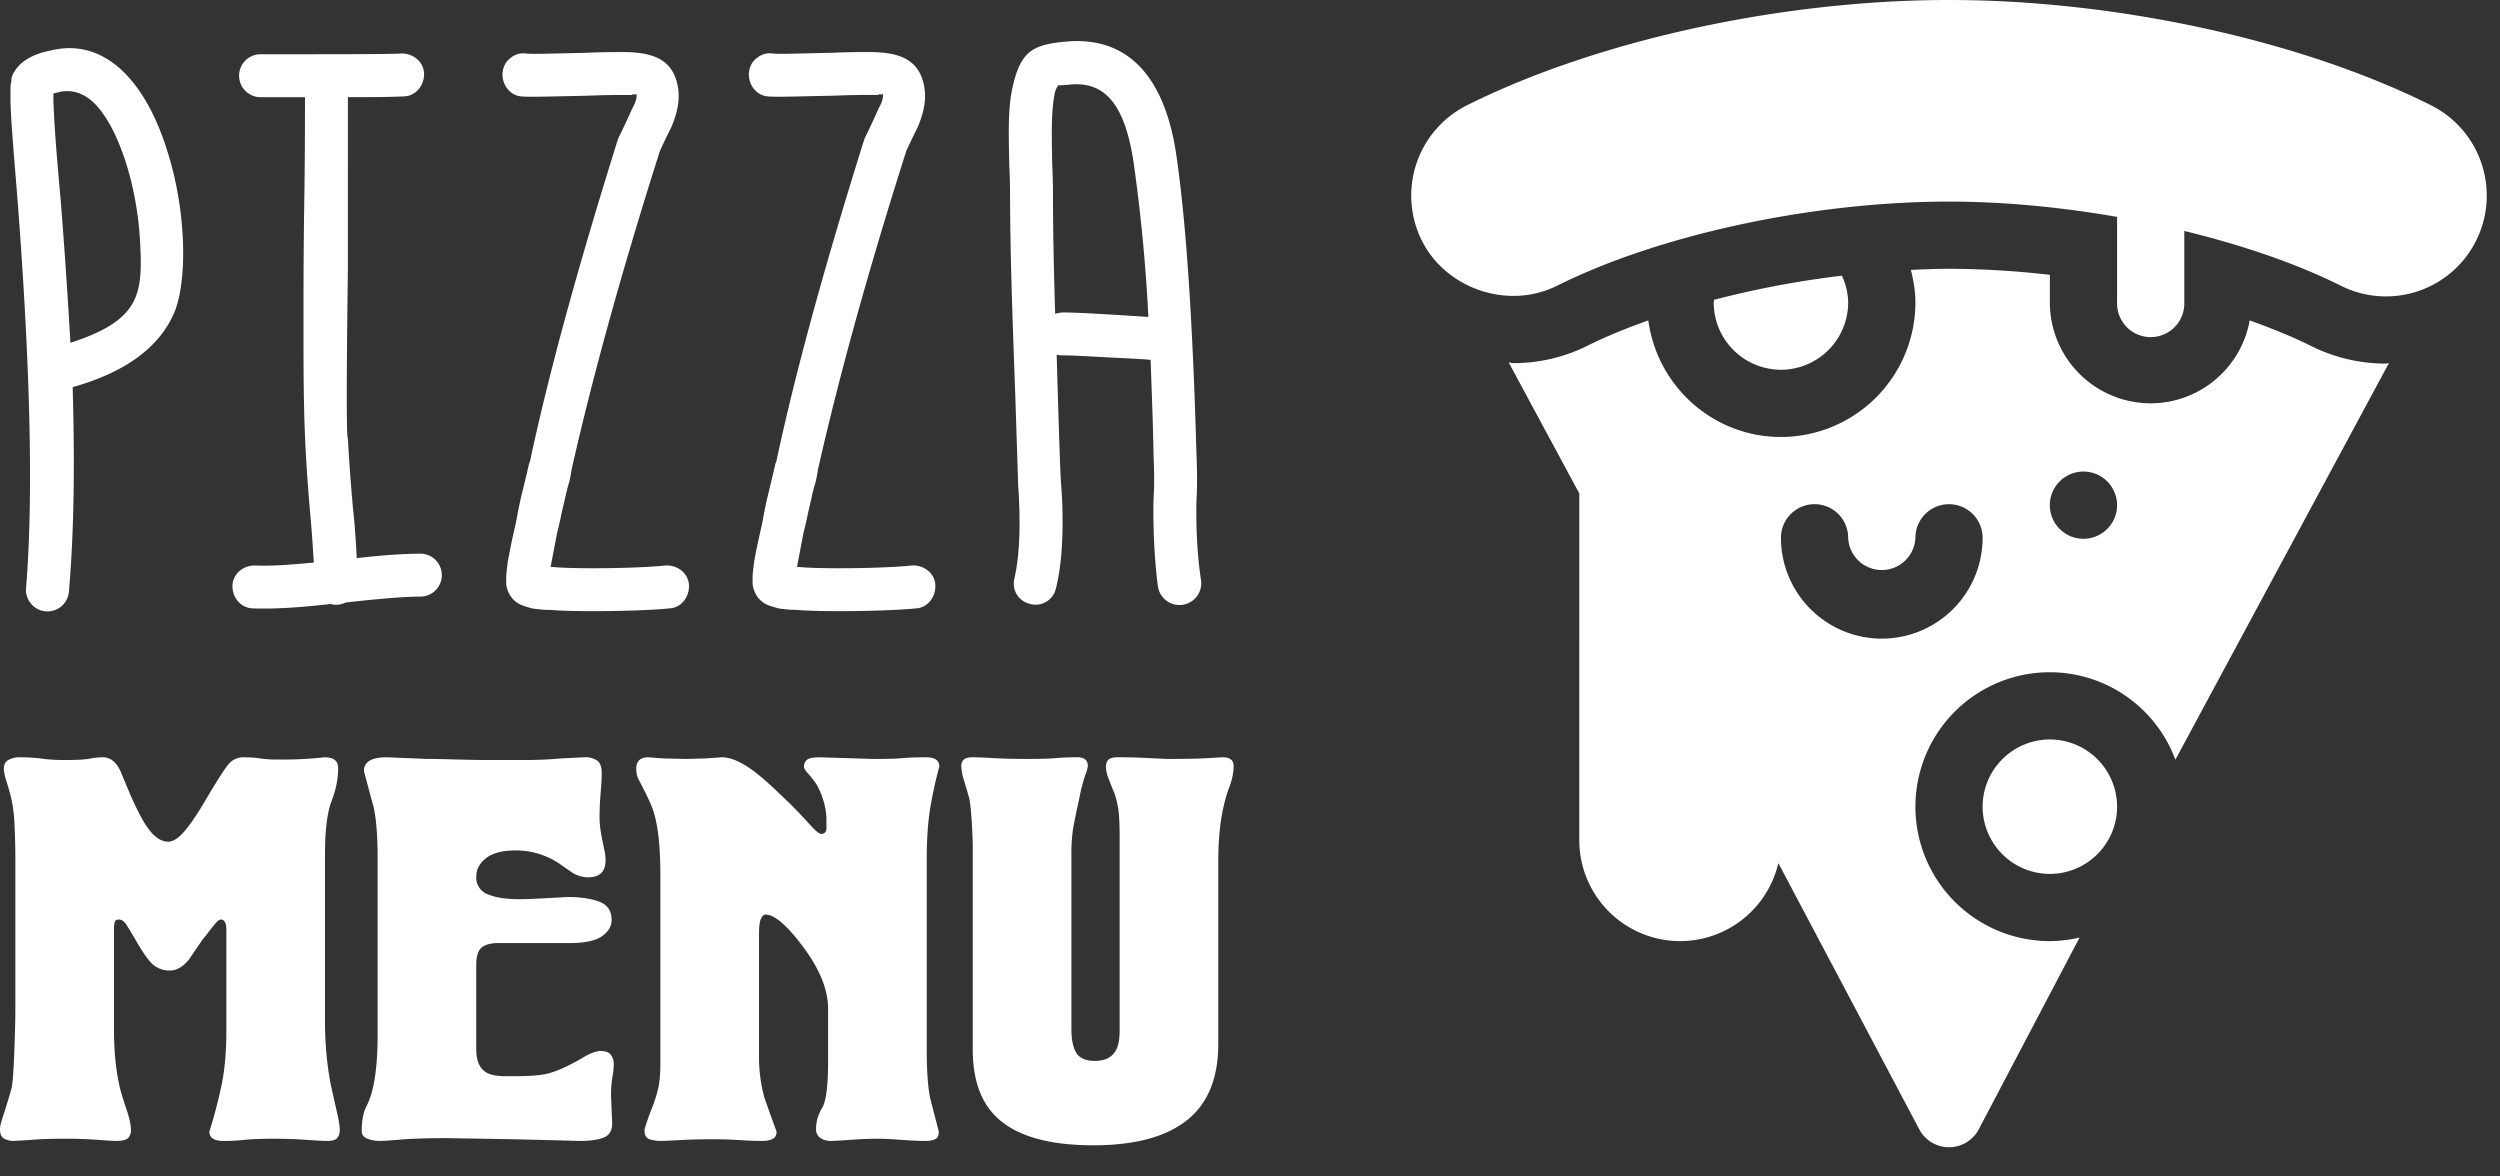 <svg width="85" height="40" fill="none" xmlns="http://www.w3.org/2000/svg"><rect width="100%" height="100%" fill="#333333" stroke="none"/><g fill="#fff"><path d="M39.373 19.956a.74.74 0 00.855.604.74.74 0 00.604-.855c-.126-.805-.176-1.887-.151-2.717.025-.428.025-.931 0-1.51-.126-4.527-.352-7.923-.68-10.162-.326-2.315-1.383-4.126-3.773-3.9-1.081.101-1.51.303-1.786 1.485-.17.707-.152 1.533-.128 2.614l.002.103c.026.578.026.88.026.93 0 1.957.073 3.987.171 6.714l.005.128.1 3.12c.076 1.081.076 2.264-.126 3.144-.1.403.126.78.529.88a.708.708 0 00.88-.528c.277-1.081.252-2.616.176-3.547-.025-.276-.075-1.76-.15-4.402.075.025.125.025.2.025.252 0 .806.026 1.66.076.58.025 1.007.05 1.334.075l.024.69v.002c.026.699.058 1.57.077 2.604.025.578.025 1.056 0 1.408-.026.88.025 2.113.15 3.019zm-37.809.83a.732.732 0 00.78-.68c.176-2.037.201-4.35.126-6.942 1.861-.528 3.019-1.409 3.497-2.641.427-1.208.327-3.497-.277-5.383-.68-2.214-2.038-3.9-3.975-3.421-.629.125-1.031.377-1.232.729-.076.1-.1.226-.1.352-.026.05-.026.126-.026.201v.478c.024.663.049.966.237 3.29l.014.182c.428 5.635.529 9.986.277 13.055a.732.732 0 00.68.78zm.83-9.131a212.91 212.91 0 00-.327-4.805c-.2-2.213-.226-2.792-.251-3.42v-.252l.201-.05c.453-.101.88.05 1.258.452.805.88 1.383 2.792 1.484 4.578.1 1.811.05 2.717-2.365 3.497zm8.855 8.88c-1.082.125-1.962.176-2.641.15-.403 0-.705-.352-.705-.754 0-.403.353-.704.755-.704.554.025 1.233-.026 2.013-.101a26.769 26.769 0 01-.024-.352c-.021-.326-.05-.767-.102-1.334-.193-2.221-.224-3.446-.226-5.833v-1.295c.001-1.019.006-2.122.024-3.31.026-1.586.026-2.793.026-3.648v-.05h-1.51a.73.73 0 010-1.46h1.9c1.563-.001 2.534-.006 2.905-.025.402 0 .755.302.755.704 0 .403-.302.755-.705.755-.553.025-1.182.025-1.886.025V9.14c-.05 3.849-.05 5.76 0 5.76.025.479.075 1.284.176 2.416.065.583.092 1.073.115 1.471l.01.189c.881-.1 1.61-.151 2.19-.151a.73.73 0 010 1.459c-.58 0-1.435.075-2.567.201a.696.696 0 01-.327.076c-.05 0-.1 0-.176-.025zm7.446.2c.805.076 3.069.051 4.075-.05.403-.025.68-.402.654-.804-.025-.403-.402-.68-.805-.654-.905.1-3.119.125-3.823.05h-.076l.227-1.183c.048-.176.085-.352.126-.54v-.002c.023-.108.047-.22.075-.338a9.91 9.91 0 00.071-.304c.042-.184.08-.353.13-.5.05-.227.076-.353.076-.403.679-3.019 1.66-6.616 2.993-10.817 0-.025.126-.302.402-.855.227-.529.302-.981.227-1.384C22.87 1.92 22.04 1.77 21.135 1.77c-.226 0-.629 0-1.207.025l-.717.017c-.725.017-1.166.028-1.32.008a.663.663 0 00-.53.151c-.175.126-.25.302-.276.503-.025.403.252.78.654.805.216.02.708.009 1.5-.009l.739-.016c.629-.025 1.006-.025 1.157-.025h.352c.025-.025.025-.025.05-.025.026 0 .05 0 .026.025a.605.605 0 00.038-.021c.025-.015.037-.022.037-.004.025.125-.025.276-.15.503-.17.383-.3.654-.383.825a2.87 2.87 0 00-.096.206c-1.333 4.251-2.34 7.899-2.993 10.968-.022.022-.044.123-.084.302l-.017.075-.201.83c-.075.327-.126.604-.176.88a21.765 21.765 0 00-.277 1.334l-.01.086c-.022.165-.04.31-.04.417v.252c.075.402.302.628.629.729l.251.076c.176.025.378.05.604.05zm12.452-.05c-1.006.101-3.27.126-4.075.05-.227 0-.428-.024-.604-.05l-.252-.075c-.327-.1-.553-.327-.628-.73v-.251c0-.107.018-.252.039-.417l.01-.086c.051-.327.152-.78.278-1.333.05-.277.1-.554.176-.88l.2-.83.018-.076c.04-.18.061-.28.083-.302.655-3.07 1.66-6.717 2.994-10.968.01-.03.043-.097.096-.206.082-.17.213-.442.382-.825.126-.227.176-.378.15-.503 0-.018-.012-.01-.037.004l-.038.02c.026-.024 0-.024-.025-.024s-.025 0-.05.025h-.352c-.151 0-.529 0-1.157.025l-.739.016c-.792.018-1.284.029-1.5.01-.403-.026-.68-.403-.654-.806.025-.201.1-.377.276-.503a.663.663 0 01.529-.15c.155.019.595.008 1.32-.01l.717-.016c.579-.025.981-.025 1.208-.025.905 0 1.735.15 1.912 1.182.075.403 0 .855-.227 1.384-.276.553-.402.83-.402.855-1.334 4.2-2.315 7.798-2.994 10.817 0 .05-.025.176-.075.402a5.51 5.51 0 00-.13.501 9.34 9.34 0 01-.072.304c-.027.118-.05.23-.074.338v.001c-.04.19-.079.365-.127.541l-.226 1.183h.075c.705.075 2.918.05 3.824-.05.402-.026.78.251.805.654.025.402-.252.78-.654.805zm7.328-9.946c.246.016.448.029.57.035a58.454 58.454 0 00-.503-5.257c-.276-1.811-.88-2.767-2.163-2.641-.226.025-.352.025-.402.025a.803.803 0 00-.126.327c-.1.528-.1 1.157-.076 2.34.026.578.026.905.026.98 0 1.183.025 2.541.075 4.126a.893.893 0 01.252-.05c.543 0 1.63.07 2.347.115zM4.36 38.688c-.062.069-.199.103-.41.103-.1 0-.316-.013-.652-.038-.335-.024-.69-.037-1.062-.037-.447 0-.789.01-1.025.028-.236.019-.49.034-.764.047a.661.661 0 01-.298-.075C.05 38.666 0 38.561 0 38.4c0-.087.025-.205.075-.354.173-.546.279-.894.316-1.043.038-.15.069-.547.093-1.193.025-.646.038-1.124.038-1.434v-5.18c0-.398-.01-.78-.028-1.146a5.092 5.092 0 00-.103-.867 7.761 7.761 0 00-.167-.605 1.575 1.575 0 01-.094-.438c0-.15.056-.252.168-.308a.744.744 0 01.336-.084c.323 0 .59.016.8.047.212.03.467.046.765.046.41 0 .692-.015.848-.046.155-.031.307-.047.456-.047.261 0 .466.174.615.522.112.273.224.54.335.801.212.472.385.808.522 1.006.236.36.485.54.745.54.137 0 .286-.08.448-.241.21-.212.478-.59.8-1.137.41-.696.681-1.118.811-1.267a.648.648 0 01.513-.224c.223 0 .404.013.54.038a4 4 0 00.634.037 12.415 12.415 0 001.565-.075c.162 0 .28.031.354.093.075.063.112.156.112.28 0 .36-.075.733-.224 1.118-.149.385-.223.994-.223 1.826v5.646c0 .82.074 1.584.223 2.292l.177.782c.069.299.103.51.103.634a.413.413 0 01-.084.27c-.056.069-.17.103-.345.103-.124 0-.36-.013-.708-.038-.348-.024-.72-.037-1.118-.037-.41 0-.733.013-.969.037a6.924 6.924 0 01-.727.038c-.323 0-.484-.106-.484-.317.161-.51.298-1.028.41-1.556.112-.528.168-1.152.168-1.873v-3.428c0-.236-.062-.354-.187-.354-.062 0-.161.09-.298.27-.137.18-.242.314-.317.4l-.484.709c-.199.236-.41.354-.634.354a.854.854 0 01-.568-.196c-.155-.13-.37-.438-.643-.922a72.705 72.705 0 00-.242-.4c-.087-.144-.18-.215-.28-.215-.074 0-.12.028-.14.084a.767.767 0 00-.027.233v3.428c0 .683.056 1.292.167 1.826.038.199.137.534.299 1.006.074.249.111.441.111.578a.386.386 0 01-.093.27zm16.165-.01c-.193.075-.457.113-.792.113l-2.236-.056-2.236-.038c-.733 0-1.273.016-1.621.047-.348.031-.59.047-.727.047-.15 0-.289-.025-.42-.075-.13-.05-.195-.136-.195-.26 0-.36.056-.647.168-.858.248-.472.373-1.28.373-2.422v-5.982c0-.757-.044-1.335-.131-1.732-.112-.41-.224-.826-.335-1.249 0-.149.062-.264.186-.345.124-.08.323-.12.596-.12l1.342.055c.211 0 .54.006.987.019.398.01.707.017.928.018h1.476a13.4 13.4 0 001.211-.055l.783-.038a.72.72 0 01.42.112c.105.075.157.217.157.429 0 .161-.012.385-.037.67a9.867 9.867 0 00-.037.858c0 .087.006.186.019.298.012.111.034.245.065.4.03.156.059.292.084.41.025.118.037.227.037.326 0 .386-.199.578-.596.578-.174 0-.348-.05-.522-.149a33.461 33.461 0 01-.429-.298 2.64 2.64 0 00-1.509-.466c-.447 0-.782.087-1.006.26-.224.175-.335.386-.335.634a.6.6 0 00.39.597c.262.111.622.167 1.082.167.186 0 .5-.012.94-.037.442-.025.674-.037.7-.037.434 0 .791.053 1.07.158.28.106.42.314.42.624 0 .212-.109.395-.326.55-.218.155-.587.233-1.109.233h-2.404c-.26 0-.453.05-.577.15-.124.099-.187.303-.187.614v2.832c0 .398.112.665.336.802.149.086.379.13.69.13h.242c.422 0 .754-.019.996-.056.243-.037.538-.143.886-.317.149-.074.298-.155.447-.242.26-.161.472-.242.633-.242.174 0 .292.046.354.14a.513.513 0 01.093.288c0 .125-.015.274-.046.448a3.8 3.8 0 00-.047.652l.038.931c0 .249-.097.41-.29.485zm1.947.113c.087 0 .301-.01.643-.028a20.75 20.75 0 011.127-.028c.335 0 .634.01.895.028.26.018.534.028.82.028a.718.718 0 00.307-.066c.093-.043.14-.127.14-.251a97.168 97.168 0 01-.41-1.137 5.235 5.235 0 01-.187-1.472V31.73c0-.236.022-.401.066-.494.043-.093.096-.14.158-.14.298 0 .714.354 1.248 1.062.584.77.876 1.485.876 2.143v1.789c0 .832-.068 1.36-.205 1.584a1.368 1.368 0 00-.205.726c0 .15.075.261.224.336a.75.75 0 00.298.056c.273-.013.537-.028.792-.047s.53-.028.83-.028c.16 0 .409.013.744.037.336.025.622.038.858.038a.75.75 0 00.298-.056c.087-.038.13-.124.13-.261l-.298-1.155c-.075-.398-.112-.938-.112-1.621v-6.485c0-.708.044-1.31.13-1.807.088-.497.187-.944.299-1.342 0-.211-.15-.317-.447-.317-.348 0-.612.01-.792.028-.18.019-.519.028-1.016.028l-1.807-.056c-.236 0-.385.031-.448.093a.305.305 0 00-.093.224c0 .05.038.118.112.205.124.137.227.267.308.391.08.125.158.302.233.531.074.23.111.463.111.7v.297c0 .062-.03.112-.093.15a.307.307 0 00-.074.018c-.075 0-.212-.112-.41-.335a15.588 15.588 0 00-1.007-1.025c-.41-.398-.751-.69-1.024-.876-.36-.248-.677-.373-.95-.373l-.56.038-.633.018-.801-.018-.504-.038c-.273 0-.41.13-.41.392 0 .149.032.28.094.39.285.535.46.92.521 1.156.137.485.205 1.187.205 2.106v6.335c0 .36-.024.652-.074.876a4.67 4.67 0 01-.242.745c-.15.398-.224.628-.224.69 0 .161.059.26.177.298.118.037.245.056.382.056zm17.879-.699c-.715.565-1.773.848-3.177.848-1.628 0-2.764-.36-3.41-1.081-.46-.51-.69-1.236-.69-2.18v-6.82c0-.236-.012-.553-.037-.95-.025-.398-.056-.665-.093-.801-.037-.137-.09-.317-.158-.54a1.93 1.93 0 01-.103-.523c0-.198.124-.298.373-.298.161 0 .397.01.708.028.276.017.625.026 1.049.028h.162c.41 0 .72-.01.932-.028.21-.018.453-.028.726-.028.236 0 .354.1.354.298a.998.998 0 01-.065.243 6.085 6.085 0 00-.233.894c-.1.447-.167.78-.205.997a5.957 5.957 0 00-.056.94v5.87c0 .36.056.63.168.811.112.18.323.27.634.27.372 0 .62-.143.745-.428.062-.15.093-.354.093-.615v-6.522c0-.373-.01-.658-.028-.857a3.165 3.165 0 00-.14-.652 17.47 17.47 0 01-.186-.466 1.289 1.289 0 01-.112-.447c0-.112.028-.196.084-.252.056-.056.159-.084.308-.084.323 0 .618.006.885.019l.773.037h.267c.466-.002.796-.008.99-.018l.662-.038c.249 0 .373.1.373.298 0 .224-.05.466-.15.727-.248.659-.372 1.49-.372 2.497v6.224c0 1.167-.357 2.034-1.071 2.599z" fill-rule="evenodd" clip-rule="evenodd"/><path d="M62.838 10.285a2.26 2.26 0 00-.214-.912 32.7 32.7 0 00-4.348.821c0 .031-.01.06-.01.091a2.289 2.289 0 002.286 2.286 2.289 2.289 0 002.286-2.286z"/><path fill-rule="evenodd" clip-rule="evenodd" d="M81.122 12.362c-.892 0-1.75-.202-2.55-.601-.63-.315-1.34-.6-2.082-.868a3.428 3.428 0 01-3.367 2.82 3.432 3.432 0 01-3.428-3.428v-.94a30.463 30.463 0 00-3.43-.206c-.426 0-.86.018-1.295.038.091.362.154.732.154 1.108a4.576 4.576 0 01-4.572 4.572c-2.313 0-4.21-1.732-4.51-3.965-.74.267-1.448.552-2.077.867a5.636 5.636 0 01-2.507.588.41.41 0 01-.084-.011.45.45 0 00-.078-.012l2.4 4.454V28.57a3.432 3.432 0 003.428 3.428 3.435 3.435 0 003.34-2.652l4.796 9.06a1.144 1.144 0 002.013 0l3.433-6.53a4.553 4.553 0 01-1.011.122 4.571 4.571 0 110-9.142 4.56 4.56 0 014.268 2.973l7.259-13.482c-.017 0-.033.004-.049.007a.216.216 0 01-.051.007zm-17.141 9.352a3.432 3.432 0 01-3.429-3.429 1.142 1.142 0 112.286 0 1.144 1.144 0 002.286 0 1.142 1.142 0 112.285 0 3.432 3.432 0 01-3.428 3.429zm5.714-4.572a1.143 1.143 0 102.285 0 1.143 1.143 0 00-2.285 0z"/><path d="M69.695 25.142a2.289 2.289 0 00-2.286 2.286 2.288 2.288 0 002.286 2.285 2.289 2.289 0 002.286-2.285 2.289 2.289 0 00-2.286-2.286zM84.19 8.18a3.435 3.435 0 00-1.534-4.6C78.24 1.372 71.961 0 66.27 0c-5.695 0-11.976 1.372-16.393 3.58a3.433 3.433 0 00-1.534 4.602c.827 1.646 2.944 2.361 4.6 1.532 3.476-1.738 8.705-2.86 13.322-2.86 1.859 0 3.813.189 5.716.52v2.911a1.143 1.143 0 102.285 0V7.853c1.973.48 3.817 1.109 5.323 1.862A3.426 3.426 0 0084.19 8.18z"/></g></svg>